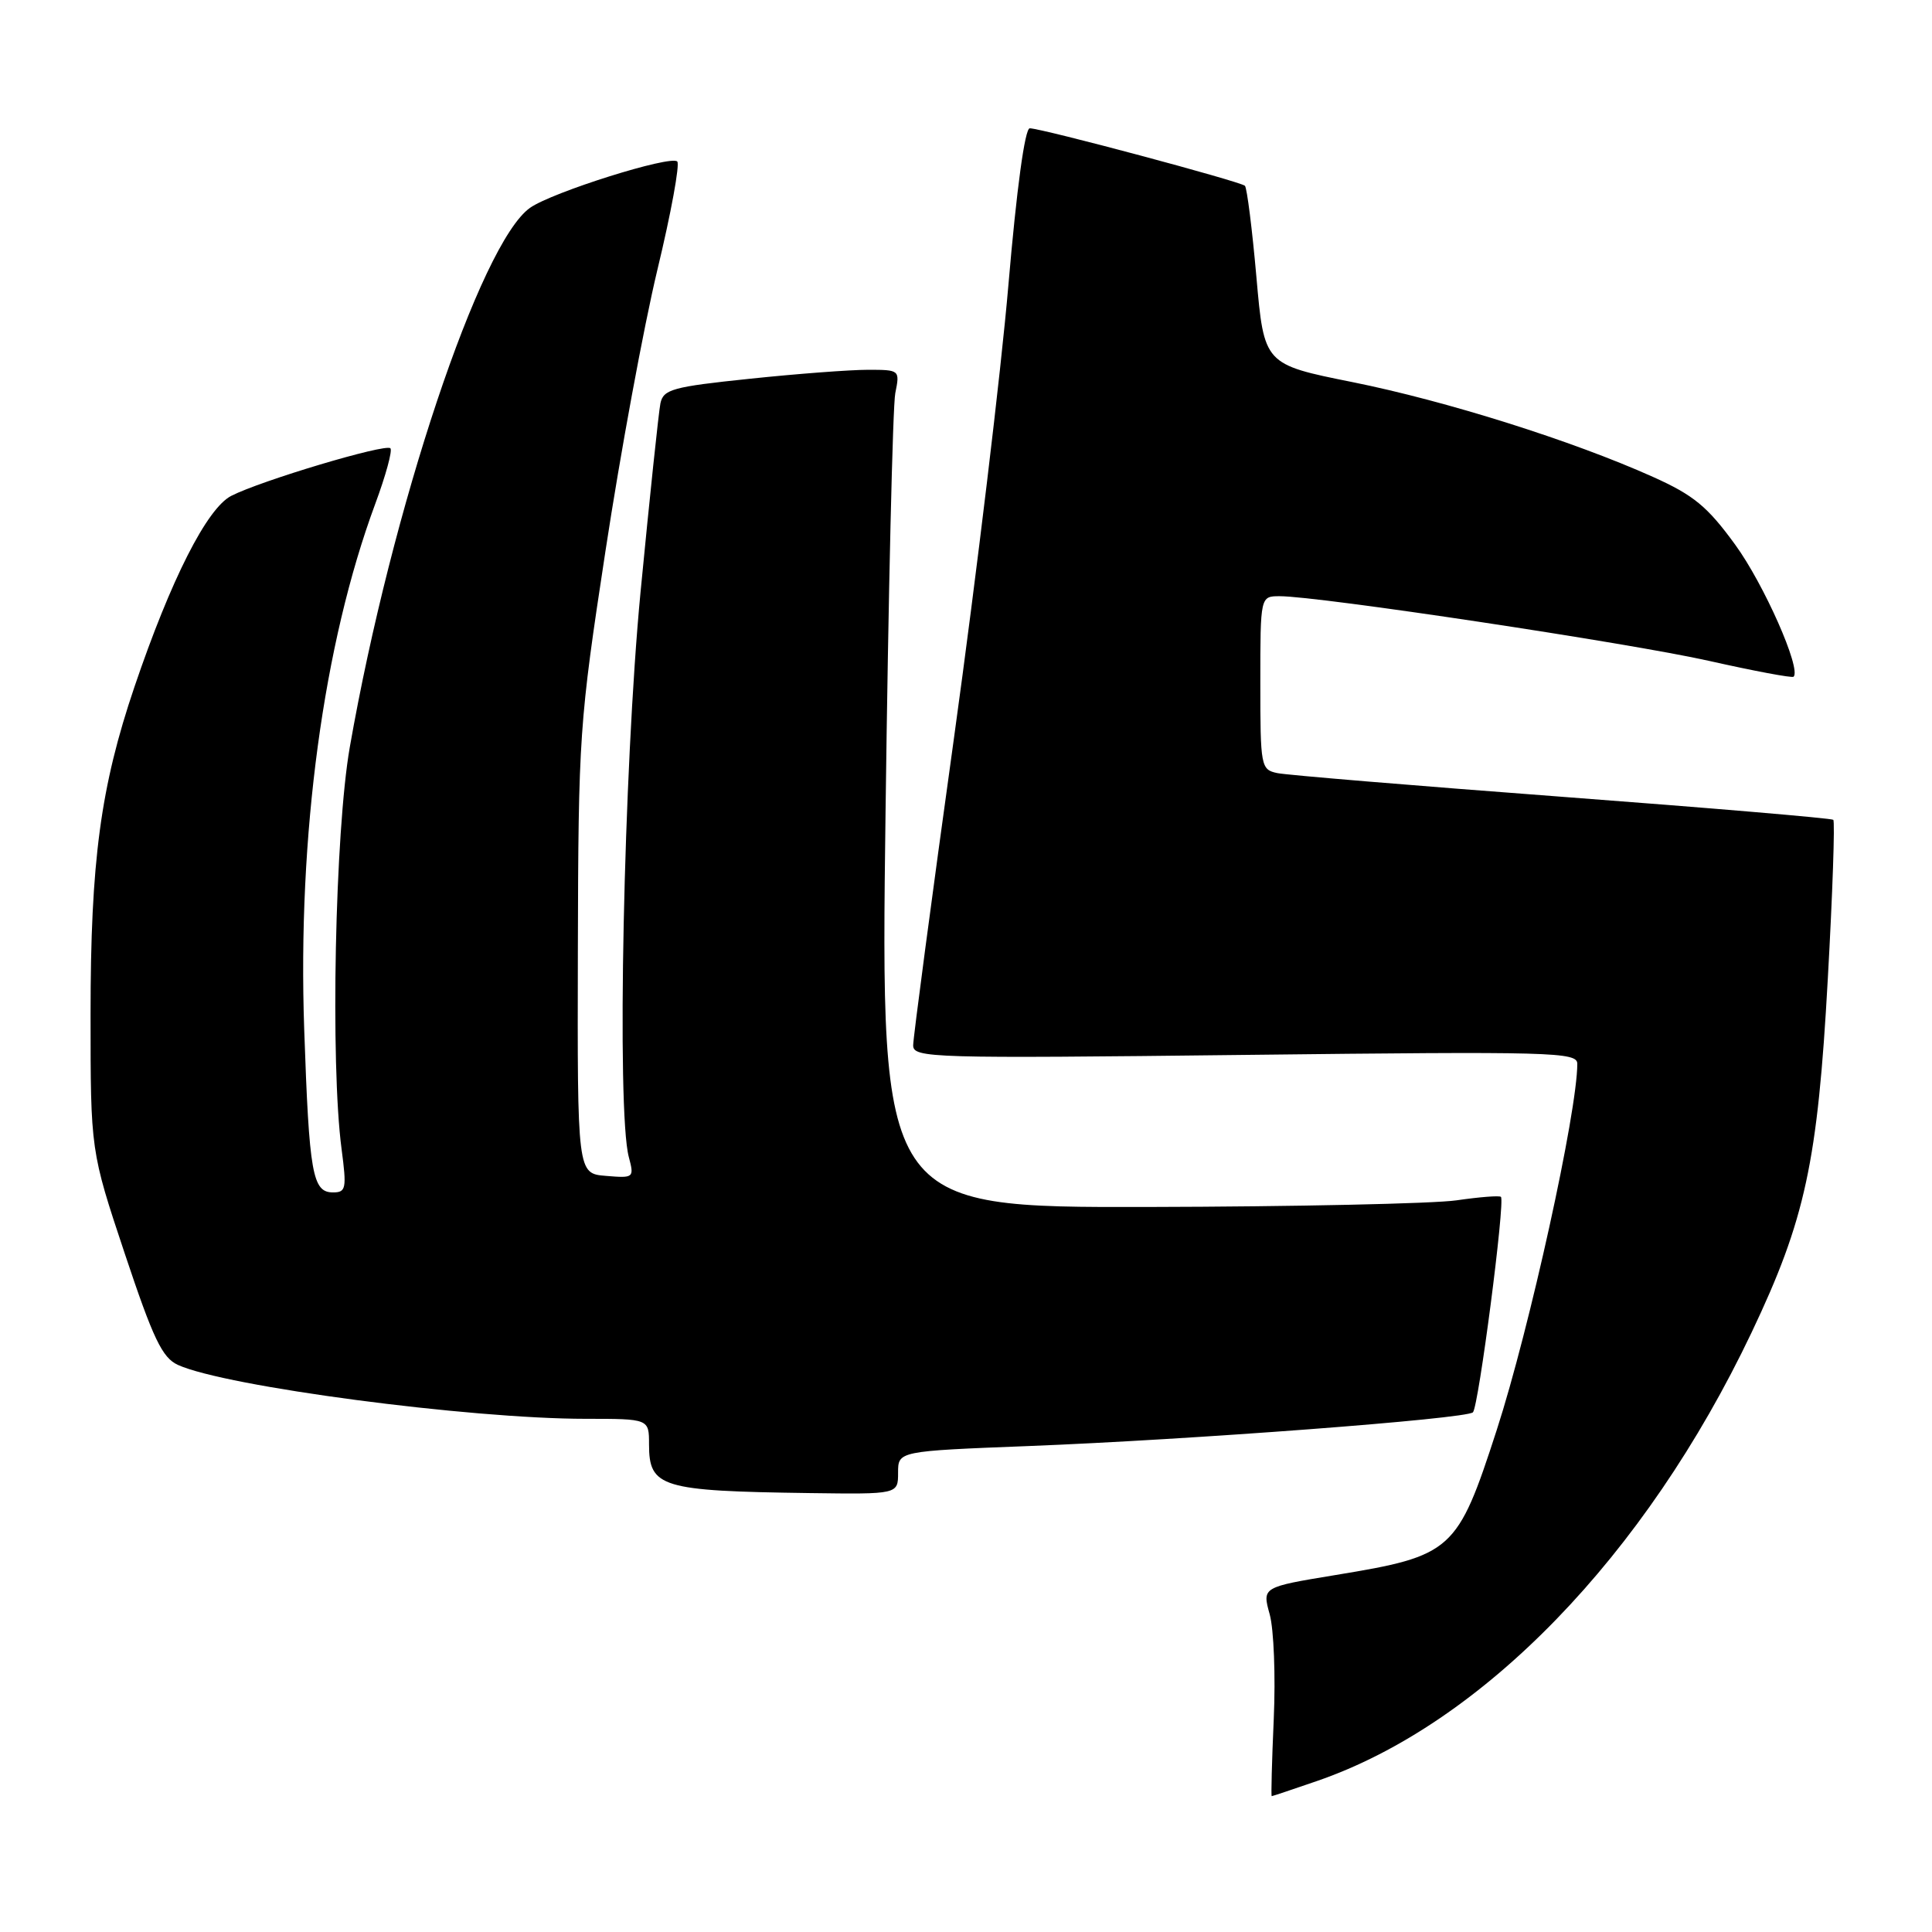 <?xml version="1.0" encoding="UTF-8" standalone="no"?>
<!DOCTYPE svg PUBLIC "-//W3C//DTD SVG 1.1//EN" "http://www.w3.org/Graphics/SVG/1.1/DTD/svg11.dtd" >
<svg xmlns="http://www.w3.org/2000/svg" xmlns:xlink="http://www.w3.org/1999/xlink" version="1.1" viewBox="0 0 256 256">
 <g >
 <path fill="currentColor"
d=" M 174.49 236.00 C 196.41 228.46 218.00 206.18 232.09 176.57 C 239.21 161.59 240.85 154.00 242.19 129.76 C 242.83 118.35 243.15 108.84 242.92 108.63 C 242.69 108.42 226.53 107.05 207.00 105.58 C 187.47 104.11 170.49 102.70 169.25 102.44 C 167.07 101.98 167.00 101.58 167.00 90.48 C 167.00 79.00 167.00 79.00 169.57 79.00 C 174.76 79.00 215.83 85.19 226.41 87.56 C 232.41 88.91 237.48 89.86 237.66 89.67 C 238.70 88.63 233.73 77.40 229.92 72.17 C 226.24 67.11 224.42 65.61 219.00 63.18 C 208.35 58.40 191.67 53.14 179.20 50.63 C 167.50 48.28 167.50 48.28 166.48 36.70 C 165.92 30.33 165.23 24.90 164.96 24.62 C 164.38 24.05 138.04 17.01 136.45 17.00 C 135.80 17.00 134.71 25.01 133.62 37.75 C 132.65 49.16 129.41 76.10 126.43 97.62 C 123.44 119.13 121.00 137.53 121.00 138.51 C 121.00 140.19 123.32 140.26 165.00 139.78 C 205.83 139.31 209.00 139.40 209.00 140.96 C 209.00 147.33 202.68 176.04 198.32 189.50 C 193.10 205.59 192.47 206.15 176.96 208.70 C 167.24 210.30 167.24 210.30 168.24 213.90 C 168.79 215.88 169.03 222.11 168.78 227.75 C 168.53 233.39 168.41 238.00 168.51 238.00 C 168.61 238.00 171.30 237.10 174.49 236.00 Z  M 119.00 195.14 C 119.00 192.28 119.00 192.28 136.25 191.61 C 157.65 190.78 194.27 188.01 195.17 187.14 C 195.92 186.42 199.47 159.11 198.88 158.59 C 198.67 158.40 196.03 158.61 193.00 159.05 C 189.97 159.49 171.56 159.89 152.09 159.93 C 116.67 160.00 116.67 160.00 117.34 107.60 C 117.71 78.77 118.29 53.80 118.63 52.10 C 119.25 49.02 119.22 49.00 114.99 49.00 C 112.64 49.00 105.60 49.53 99.33 50.19 C 89.13 51.25 87.90 51.59 87.51 53.44 C 87.28 54.57 86.09 65.85 84.87 78.50 C 82.63 101.91 81.69 147.18 83.32 153.31 C 84.05 156.07 83.99 156.12 80.28 155.81 C 76.50 155.50 76.50 155.50 76.57 126.00 C 76.64 97.39 76.75 95.79 80.23 73.00 C 82.20 60.07 85.29 43.33 87.10 35.78 C 88.92 28.24 90.10 21.77 89.74 21.40 C 88.87 20.53 73.15 25.47 70.23 27.54 C 63.66 32.18 51.88 67.42 46.35 99.00 C 44.39 110.19 43.76 140.90 45.26 152.25 C 45.95 157.49 45.85 158.00 44.13 158.00 C 41.40 158.00 40.97 155.56 40.31 136.43 C 39.42 110.66 42.85 85.32 49.72 66.77 C 51.12 63.00 52.02 59.69 51.73 59.40 C 51.09 58.75 34.60 63.68 30.65 65.70 C 27.43 67.34 22.65 76.77 17.82 91.00 C 13.32 104.27 12.00 114.12 12.00 134.38 C 12.00 152.50 12.00 152.50 16.53 166.10 C 20.31 177.43 21.49 179.90 23.58 180.86 C 29.89 183.73 62.19 188.00 77.61 188.00 C 86.00 188.00 86.00 188.00 86.00 191.38 C 86.00 197.09 87.58 197.57 107.25 197.84 C 119.00 198.00 119.00 198.00 119.00 195.14 Z "/>
</g>
</svg>